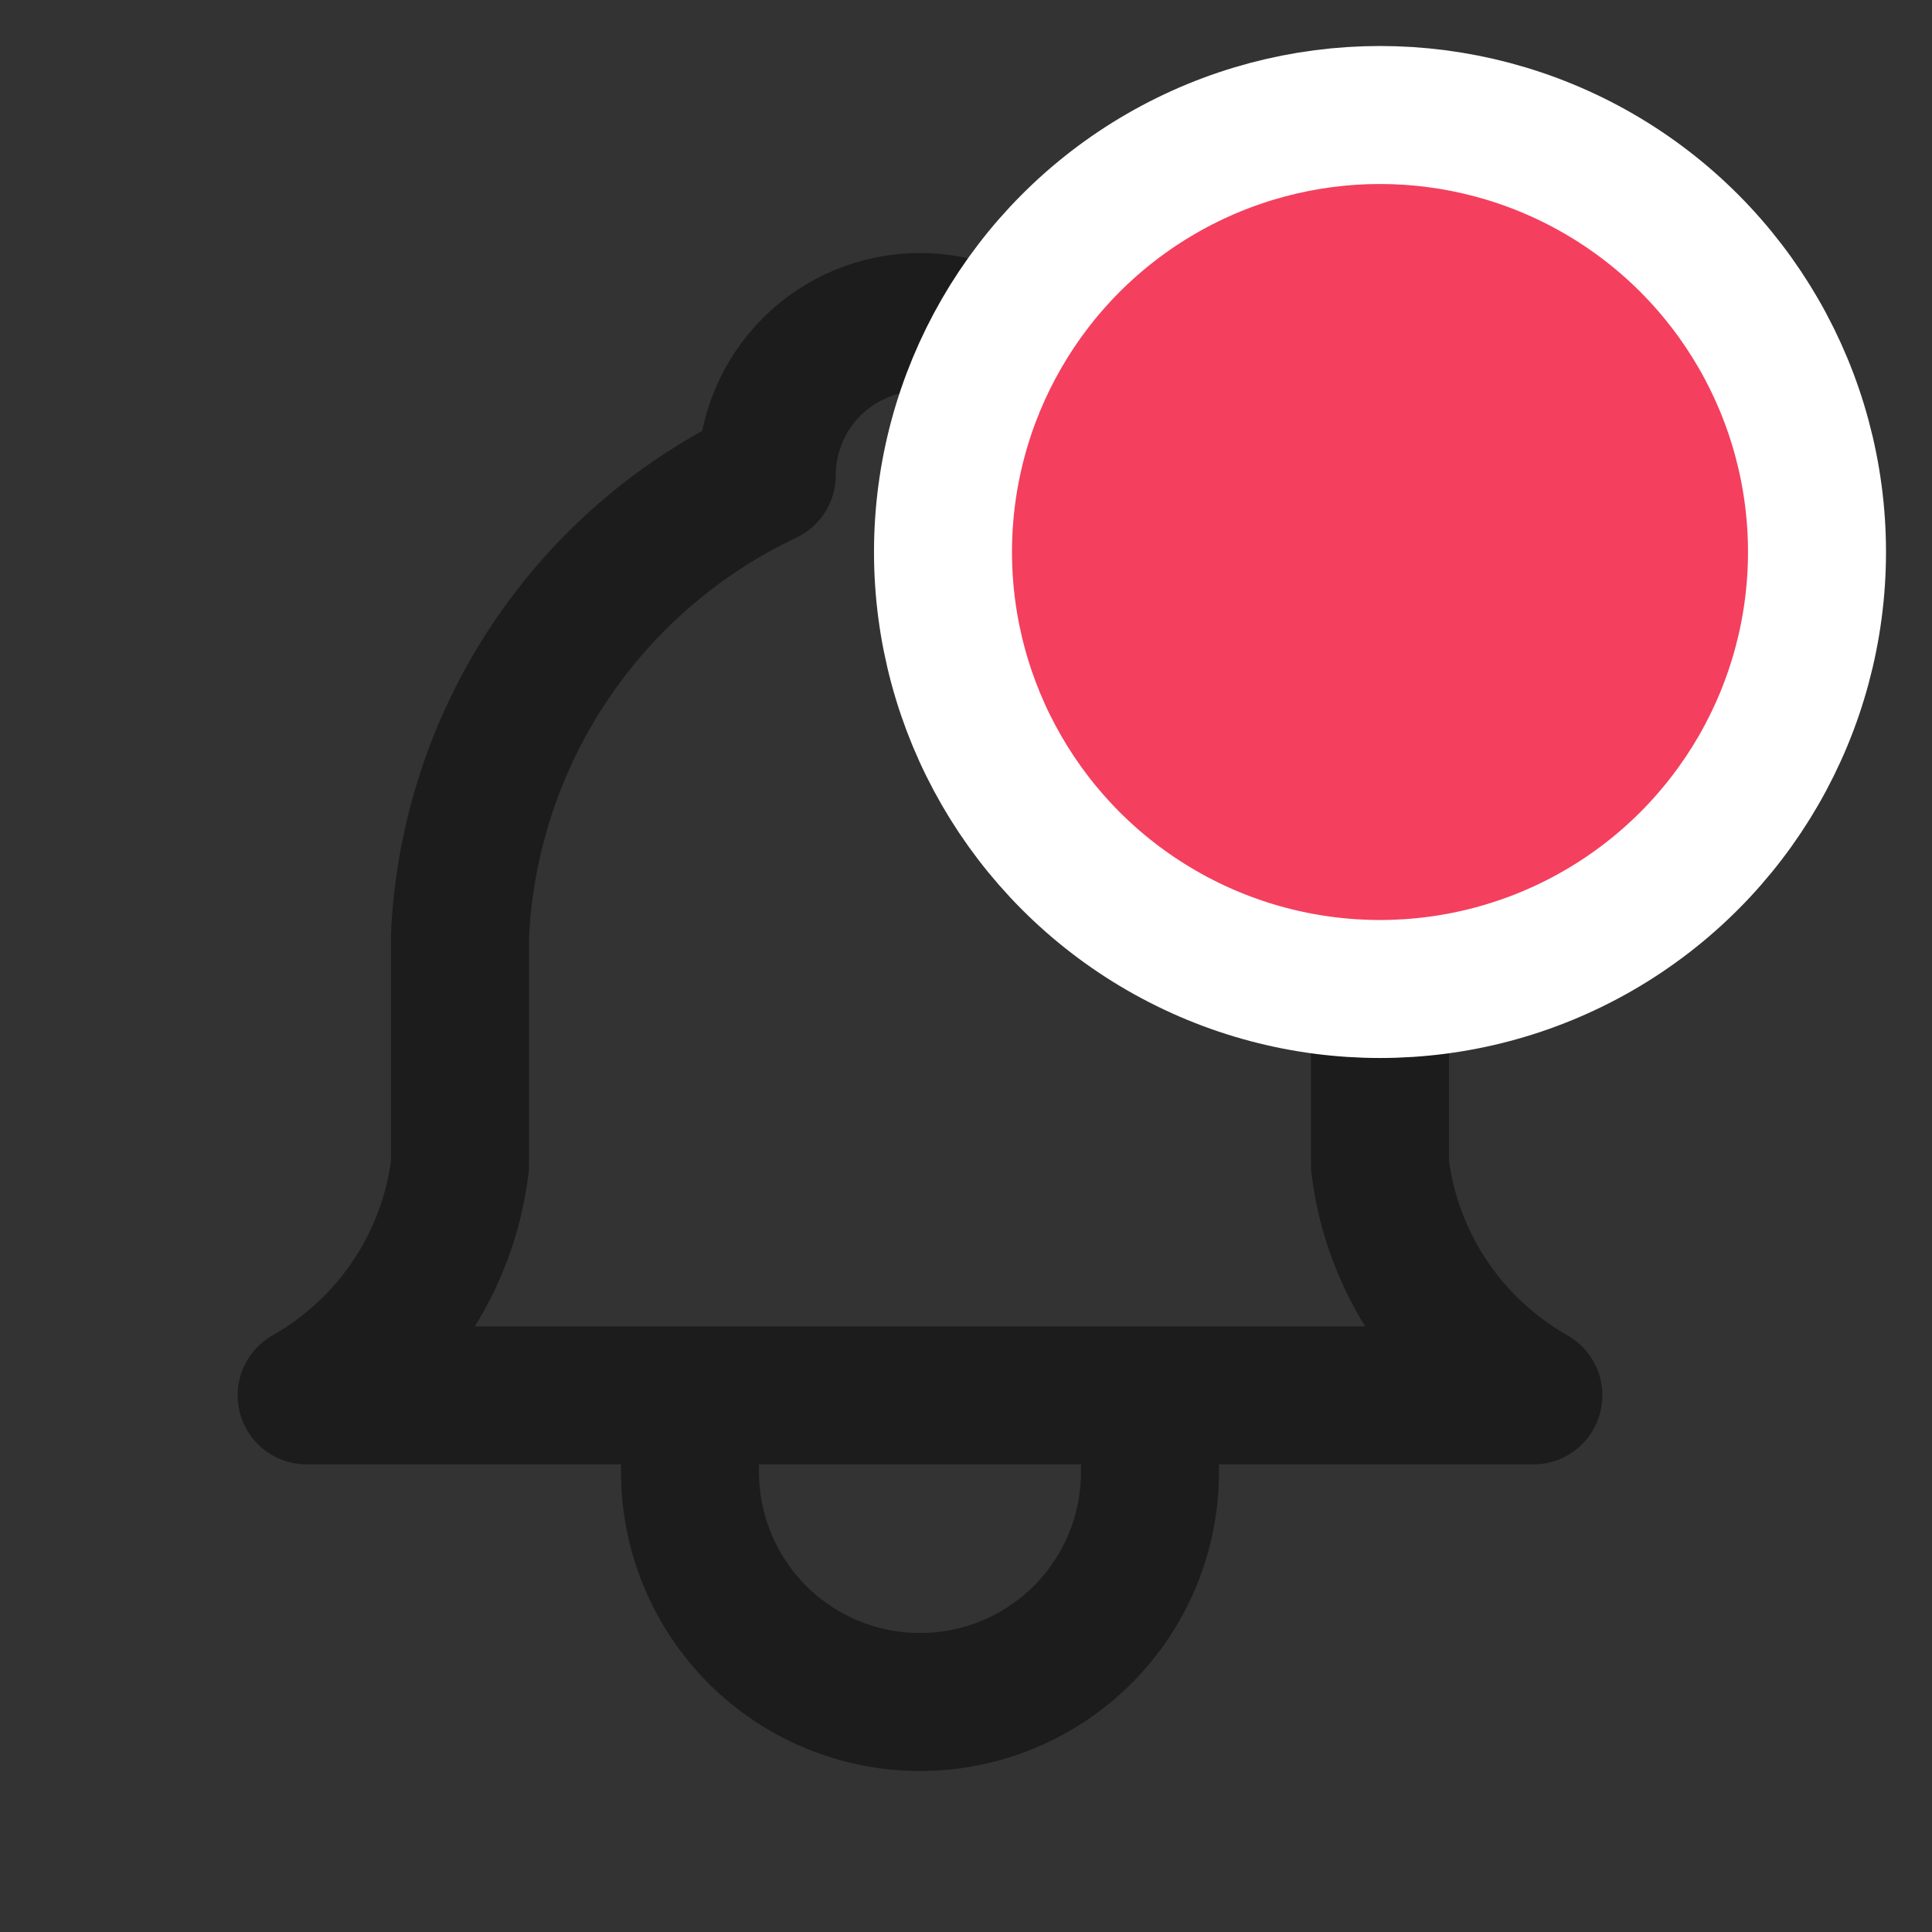 <svg width="21" height="21" viewBox="0 0 21 21" fill="none" xmlns="http://www.w3.org/2000/svg">
    <rect x="0" y="0" width="21" height="21" fill="#333333" stroke="none"/>
    <path
        d="M7.5 15.167V16C7.5 16.663 7.764 17.299 8.232 17.768C8.701 18.237 9.337 18.5 10 18.5C10.663 18.5 11.299 18.237 11.768 17.768C12.237 17.299 12.5 16.663 12.5 16V15.167M8.334 5.167C8.334 4.725 8.509 4.301 8.822 3.988C9.134 3.676 9.558 3.5 10 3.5C10.442 3.5 10.866 3.676 11.179 3.988C11.491 4.301 11.667 4.725 11.667 5.167C12.624 5.619 13.44 6.324 14.027 7.204C14.614 8.085 14.95 9.109 15 10.167V12.667C15.063 13.185 15.246 13.681 15.536 14.115C15.825 14.549 16.213 14.909 16.667 15.167H3.333C3.788 14.909 4.175 14.549 4.464 14.115C4.754 13.681 4.937 13.185 5 12.667V10.167C5.05 9.109 5.386 8.085 5.973 7.204C6.561 6.324 7.376 5.619 8.334 5.167Z"
        stroke="#1C1C1C" stroke-width="1.5" stroke-linecap="round" stroke-linejoin="round" />
    <circle cx="15" cy="6" r="4.75" fill="#F43F5E" stroke="white" stroke-width="1.5" />
</svg>
